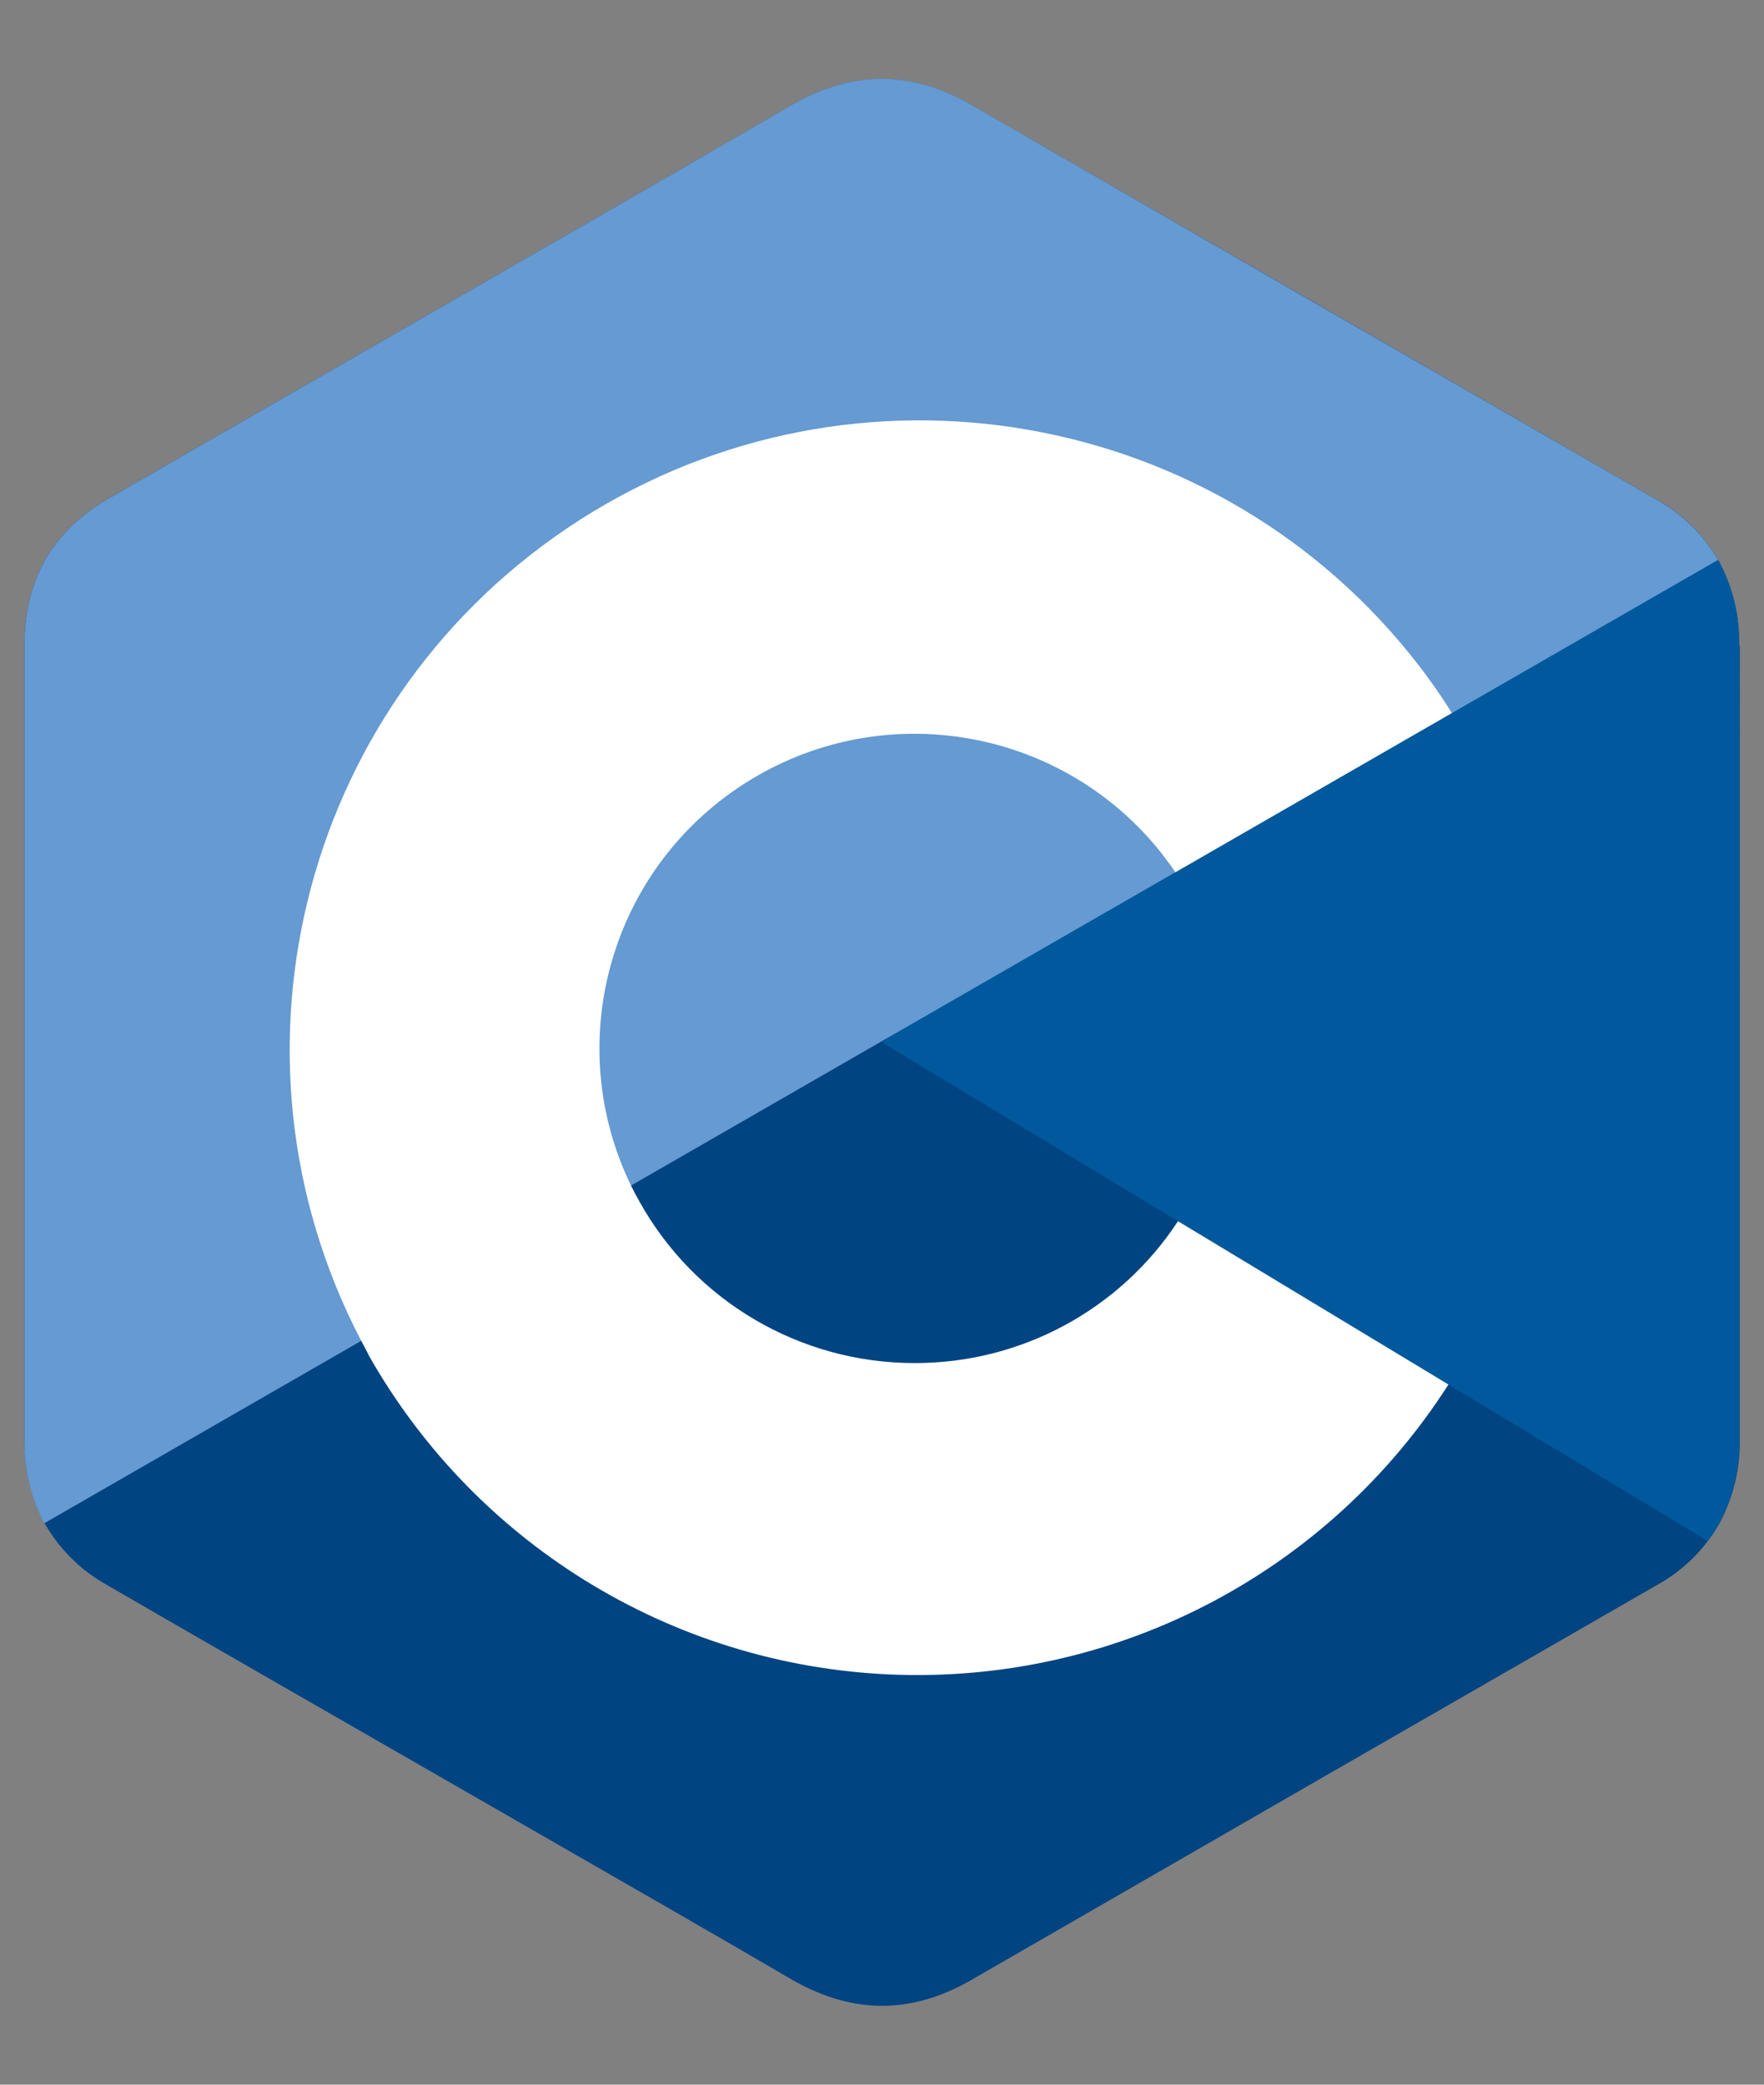 <?xml version="1.0" encoding="UTF-8"?>
<svg xmlns="http://www.w3.org/2000/svg" xmlns:xlink="http://www.w3.org/1999/xlink" width="44px" height="52px" viewBox="0 0 44 52" version="1.1">
<rect x="0" y="0" width="44" height="52" fill="#808080" stroke="none"/>
<g id="surface1">
<path style=" stroke:none;fill-rule:nonzero;fill:rgb(0%,26.667%,50.98%);fill-opacity:1;" d="M 43.379 16.098 C 43.395 15.355 43.215 14.617 42.855 13.965 C 42.484 13.332 41.953 12.812 41.309 12.457 C 35.613 9.172 29.918 5.895 24.223 2.617 C 22.688 1.73 21.199 1.766 19.676 2.664 C 17.41 3.992 6.062 10.496 2.68 12.453 C 1.289 13.262 0.609 14.492 0.609 16.098 L 0.609 35.902 C 0.598 36.633 0.77 37.352 1.113 37.996 C 1.484 38.648 2.027 39.184 2.688 39.547 C 6.066 41.512 17.418 48.004 19.684 49.34 C 21.207 50.238 22.695 50.273 24.23 49.387 C 29.922 46.102 35.621 42.82 41.32 39.543 C 41.977 39.184 42.52 38.648 42.891 37.996 C 43.234 37.352 43.41 36.629 43.395 35.902 L 43.395 16.098 Z M 43.379 16.098 "/>
<path style=" stroke:none;fill-rule:nonzero;fill:rgb(0%,34.902%,61.176%);fill-opacity:1;" d="M 43.383 35.902 C 43.398 36.633 43.223 37.352 42.879 37.996 C 42.797 38.152 42.699 38.297 42.594 38.438 L 21.996 26 L 41.309 12.457 C 41.949 12.812 42.484 13.332 42.855 13.965 C 43.215 14.617 43.395 15.355 43.379 16.098 C 43.383 22.699 43.383 35.902 43.383 35.902 Z M 43.383 35.902 "/>
<path style=" stroke:none;fill-rule:nonzero;fill:rgb(39.608%,60.392%,82.353%);fill-opacity:1;" d="M 42.855 13.965 L 1.105 37.996 C 0.766 37.355 0.594 36.633 0.609 35.906 L 0.609 16.098 C 0.609 14.492 1.289 13.262 2.68 12.453 C 6.062 10.496 17.41 3.992 19.676 2.66 C 21.199 1.762 22.688 1.727 24.223 2.613 C 29.914 5.898 35.609 9.18 41.309 12.457 C 41.949 12.812 42.484 13.332 42.855 13.965 Z M 42.855 13.965 "/>
<path style=" stroke:none;fill-rule:nonzero;fill:rgb(100%,100%,100%);fill-opacity:1;" d="M 22.82 34 C 19.957 34.004 17.32 32.453 15.938 29.949 C 15.867 29.824 15.801 29.699 15.738 29.57 C 14.004 25.992 15.223 21.684 18.574 19.543 C 21.926 17.398 26.352 18.098 28.879 21.168 C 28.984 21.293 29.074 21.426 29.18 21.559 C 29.227 21.625 29.273 21.688 29.316 21.758 L 36.215 17.785 C 36.047 17.516 35.871 17.254 35.688 17 C 35.594 16.867 35.492 16.734 35.398 16.609 C 30.426 10.16 21.348 8.574 14.48 12.957 C 7.613 17.34 5.242 26.234 9.012 33.449 C 9.078 33.578 9.148 33.699 9.207 33.824 C 11.926 38.613 16.957 41.633 22.469 41.777 C 27.977 41.922 33.16 39.176 36.129 34.535 L 29.383 30.461 C 27.934 32.672 25.465 34.004 22.82 34 Z M 22.82 34 "/>
</g>
</svg>
